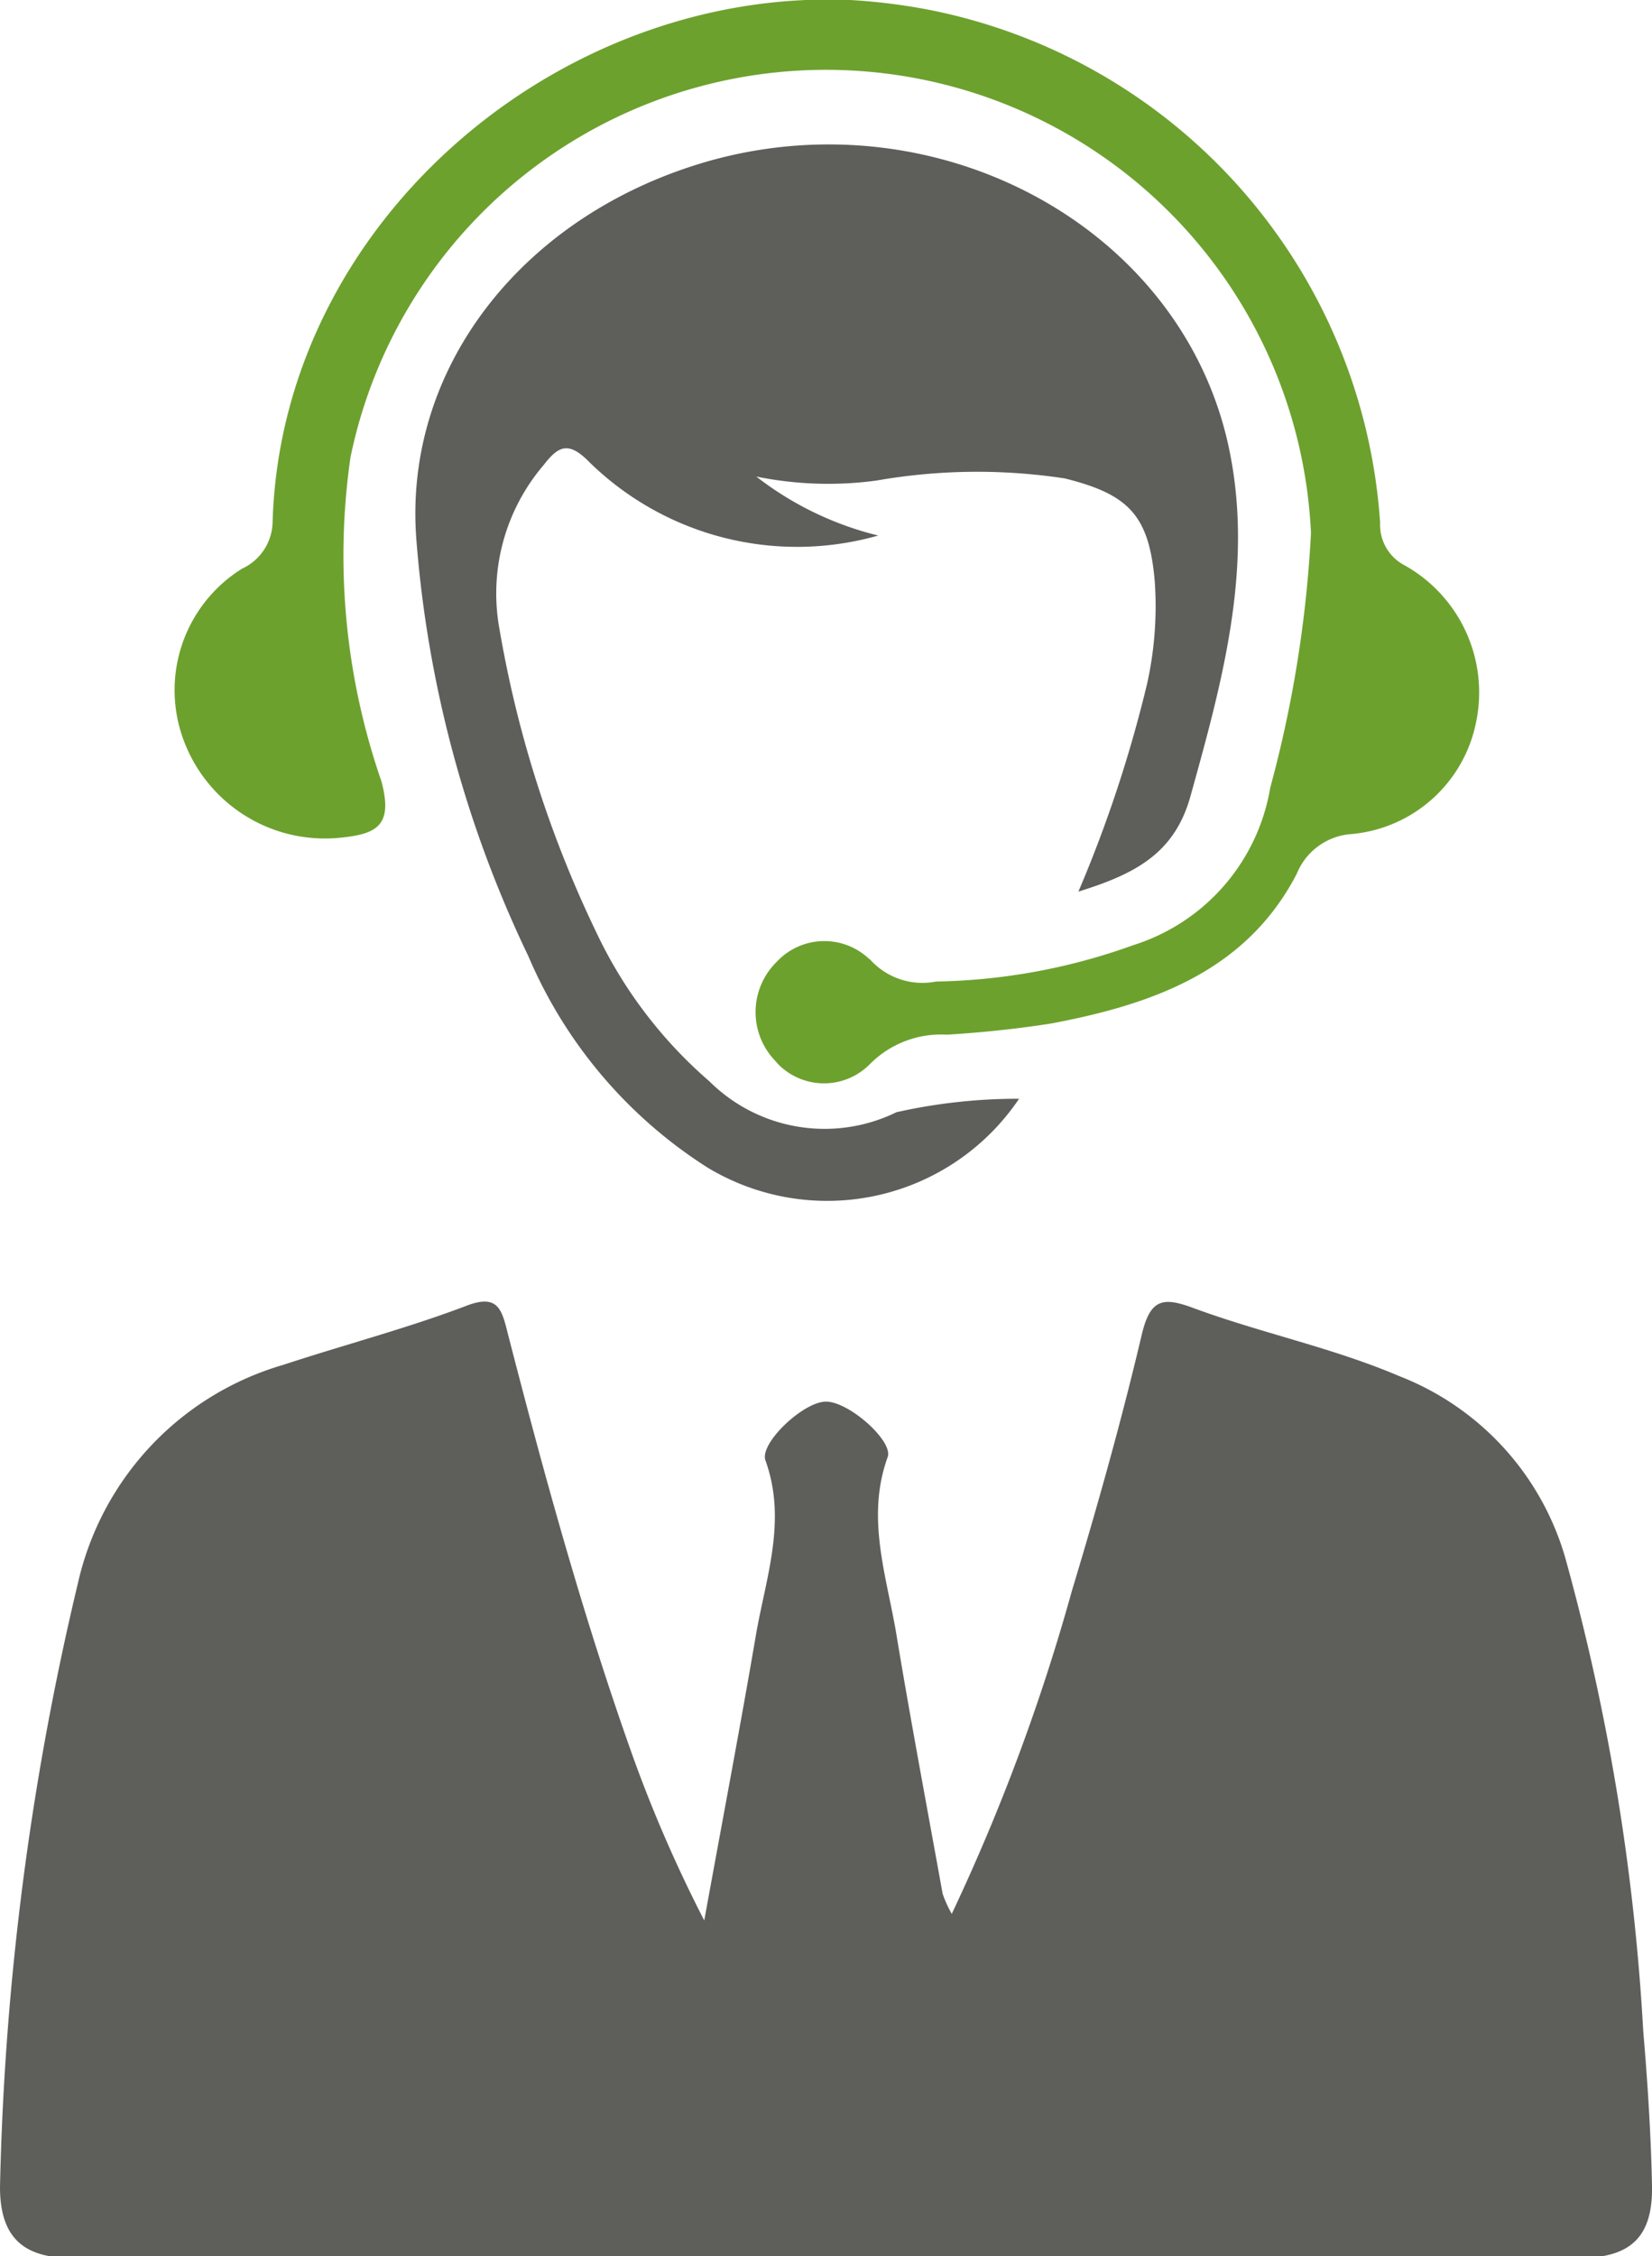 <svg xmlns="http://www.w3.org/2000/svg" viewBox="0 0 45.39 61.97"><defs><style>.cls-1{fill:#6da12e;}.cls-2{fill:#5e5e5b;}</style></defs><g id="Layer_2" data-name="Layer 2"><g id="图层_1" data-name="图层 1"><g id="Group_247" data-name="Group 247"><path id="Path_147" data-name="Path 147" class="cls-1" d="M25.58.28A15.41,15.41,0,0,1,37.92,14.36a1.25,1.25,0,0,0,.64,1.15,4,4,0,0,1,2,4.31,3.84,3.84,0,0,1-3.43,3.09A1.75,1.75,0,0,0,35.63,24c-1.4,2.7-4,3.59-6.73,4.11-.95.15-1.91.25-2.88.31a2.75,2.75,0,0,0-2.13.82,1.77,1.77,0,0,1-2.5,0l-.17-.19a1.93,1.93,0,0,1,.11-2.62,1.79,1.79,0,0,1,2.53-.11l.06.05a1.93,1.93,0,0,0,1.8.59,16.71,16.71,0,0,0,5.42-1,5.48,5.48,0,0,0,3.76-4.32,33.19,33.19,0,0,0,1.12-7A13.34,13.34,0,0,0,9.63,12.56a18.93,18.93,0,0,0,.85,8.9c.33,1.23-.14,1.45-1.13,1.55a4.14,4.14,0,0,1-4.29-2.64,3.93,3.93,0,0,1,1.59-4.75,1.44,1.44,0,0,0,.84-1.28C7.73,6.13,15.33-.34,23.36,0A16.41,16.41,0,0,1,25.58.28Z"/><path id="Path_148" data-name="Path 148" class="cls-2" d="M19.35,52.75c.52-2.86,1-5.38,1.43-7.9.28-1.57.84-3.11.25-4.74-.16-.46,1-1.57,1.63-1.61s1.89,1.08,1.73,1.52c-.62,1.71,0,3.34.26,5,.39,2.34.83,4.67,1.25,7a3.43,3.43,0,0,0,.25.55,55.31,55.31,0,0,0,3.3-8.87c.71-2.35,1.37-4.7,1.93-7.08.23-.92.56-1,1.36-.71,1.88.7,3.86,1.1,5.71,1.89a7.62,7.62,0,0,1,4.56,5,61.42,61.42,0,0,1,2.14,13c.12,1.4.21,2.81.24,4.22s-.57,2-2,2H1.9C.58,62,0,61.39,0,60.07A78.46,78.46,0,0,1,2.14,43.49a8.1,8.1,0,0,1,5.64-6c1.67-.55,3.39-1,5-1.61.88-.35,1,.06,1.16.7,1,3.89,2.06,7.75,3.4,11.53A37.66,37.66,0,0,0,19.35,52.75Z"/><path id="Path_149" data-name="Path 149" class="cls-2" d="M29.63,24.49a35.82,35.82,0,0,0,1.89-5.72A9.81,9.81,0,0,0,31.73,16c-.15-1.83-.7-2.42-2.48-2.86a16,16,0,0,0-5.17.06,9.89,9.89,0,0,1-3.3-.11,8.92,8.92,0,0,0,3.35,1.62,8.16,8.16,0,0,1-7.92-2c-.58-.6-.86-.47-1.27.06a5.43,5.43,0,0,0-1.22,4.49,31.34,31.34,0,0,0,2.66,8.34,12.39,12.39,0,0,0,3.11,4.1,4.49,4.49,0,0,0,5.14.85A15.22,15.22,0,0,1,28,30.18a6.36,6.36,0,0,1-8.56,1.89,12.82,12.82,0,0,1-4.92-5.8,32.16,32.16,0,0,1-3.08-11.45c-.37-4.77,3-9,8.12-10.42,6.24-1.71,12.78,1.81,14.16,7.7.77,3.32-.11,6.53-1,9.73C32.29,23.43,31.21,24,29.63,24.49Z"/></g></g></g></svg>
